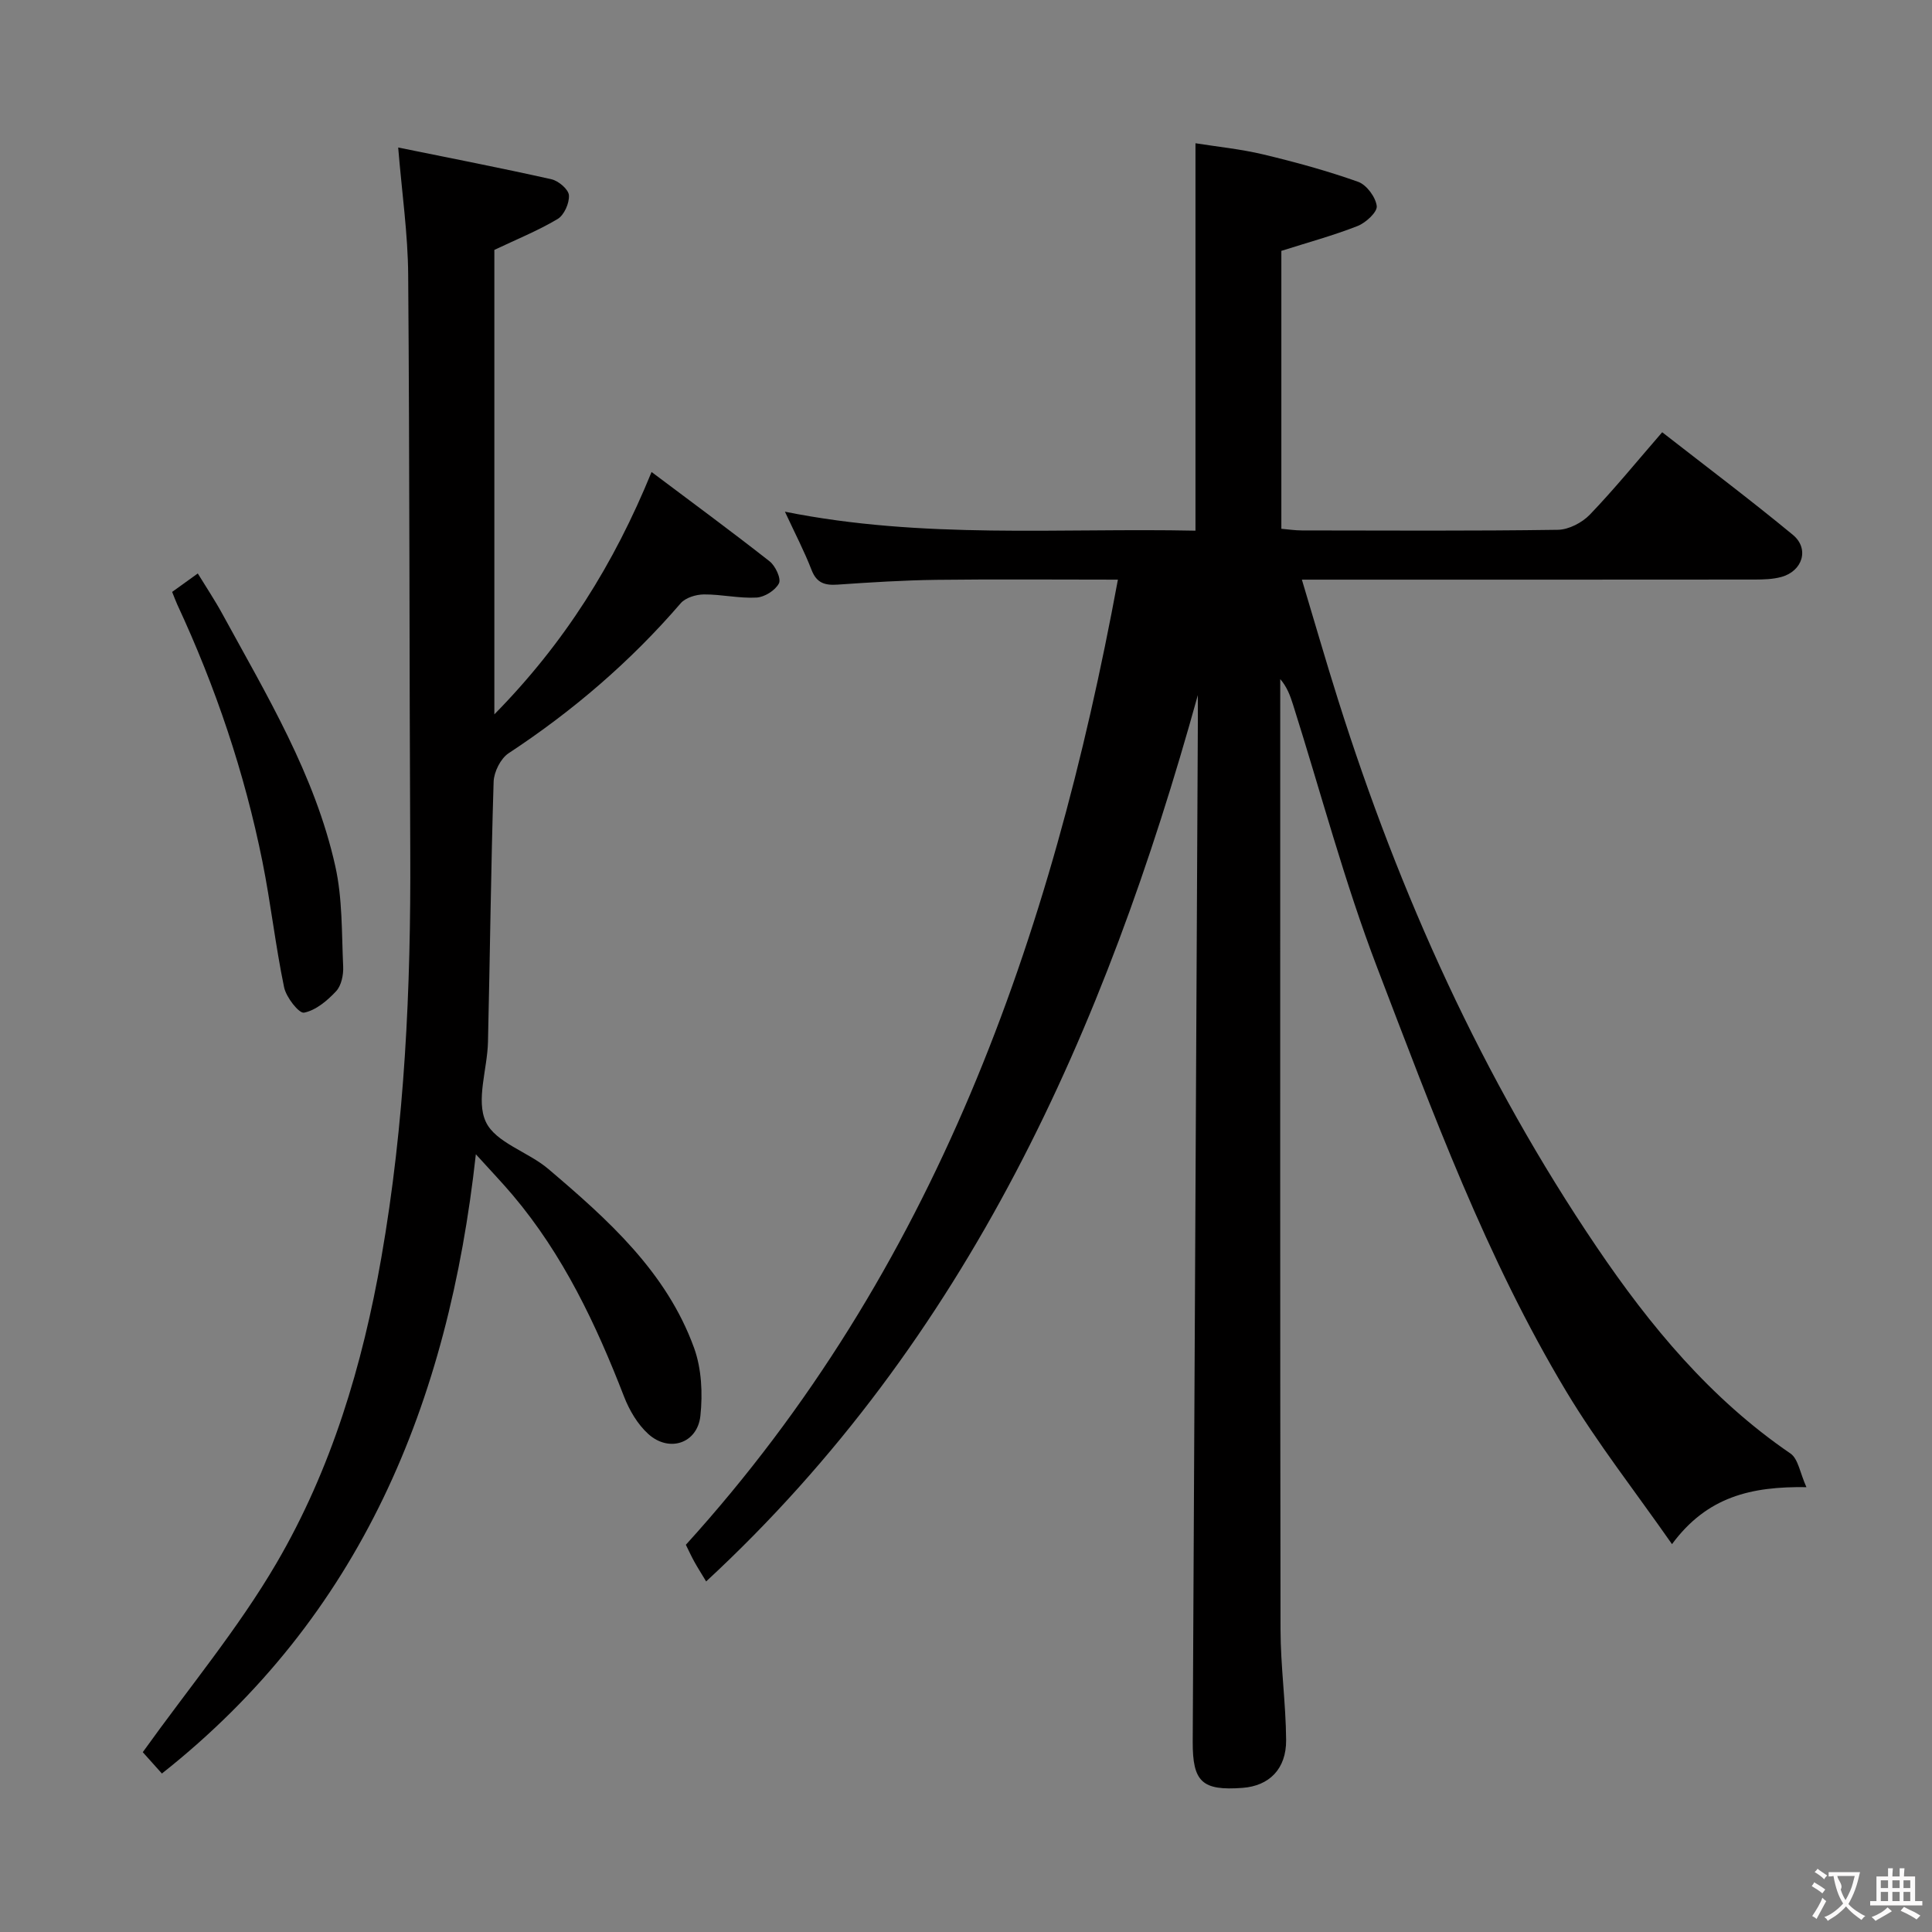 <svg enable-background="new 0 0 400 400" viewBox="0 0 400 400" xmlns="http://www.w3.org/2000/svg"><rect x="0" y="0" width="400" height="400" fill="#808080" stroke="none"/><g fill="#010000"><path d="m248 143.91c-19.2 69.29-47.54 133.28-101.8 183.51-.97-1.61-1.75-2.83-2.45-4.09-.64-1.16-1.19-2.37-1.75-3.5 51.51-56.76 75.72-125.52 89.45-199.82-13.04 0-25.33-.11-37.62.04-6.81.09-13.62.52-20.42.99-2.63.18-4.34-.32-5.39-3.05-1.49-3.85-3.41-7.53-5.51-12.05 28.6 5.74 56.8 3.34 85 3.93 0-26.79 0-53.03 0-80.21 4.52.72 9.39 1.2 14.11 2.33 6.6 1.58 13.17 3.38 19.56 5.65 1.75.62 3.63 3.16 3.86 5.02.15 1.24-2.26 3.46-3.96 4.13-5.05 1.98-10.31 3.41-15.79 5.15v57.54c1.41.12 2.83.34 4.25.34 17.66.02 35.33.13 52.99-.13 2.26-.03 5.02-1.47 6.63-3.14 5.06-5.27 9.69-10.96 14.98-17.06 9.13 7.12 18.25 13.98 27.05 21.24 3.48 2.87 2.03 7.53-2.41 8.73-1.73.47-3.61.52-5.41.53-29.16.03-58.32.02-87.48.02-1.82 0-3.64 0-6.35 0 2.61 8.68 4.97 16.89 7.54 25.02 12.68 40.15 29.84 78.21 53.5 113.16 11.07 16.35 23.56 31.43 40.1 42.73 1.63 1.11 2 4.07 3.32 6.98-11.43-.17-20.57 1.96-27.83 11.8-7.63-10.93-15.42-20.85-21.87-31.58-16.59-27.62-27.69-57.81-39.15-87.74-6.81-17.79-11.69-36.32-17.45-54.52-.58-1.82-1.22-3.61-2.64-5.26v4.79c0 63.99-.04 127.98.06 191.97.01 7.63 1.1 15.26 1.16 22.9.04 6.01-3.53 9.49-9.02 9.9-8.36.62-10.36-1.2-10.32-9.58.35-70.3.71-140.6 1.06-210.9.01-1.92 0-3.85 0-5.77z"/><path d="m82.44 30.54c10.75 2.19 21.29 4.23 31.75 6.58 1.45.33 3.52 2.09 3.6 3.31.11 1.63-.99 4.11-2.35 4.92-4.11 2.44-8.59 4.25-13.09 6.39v96.16c14.57-14.82 24.74-31.07 32.55-50.18 8.38 6.3 16.51 12.27 24.44 18.5 1.2.94 2.43 3.58 1.93 4.56-.74 1.44-2.97 2.85-4.64 2.94-3.6.2-7.26-.68-10.89-.65-1.64.01-3.81.67-4.81 1.83-10.4 12.07-22.33 22.3-35.63 31.05-1.65 1.09-3.03 3.86-3.1 5.89-.56 17.96-.75 35.93-1.17 53.9-.13 5.6-2.53 12.07-.44 16.53 2.01 4.31 8.76 6.2 12.92 9.74 12.33 10.48 24.48 21.31 30.19 37.06 1.56 4.31 1.8 9.44 1.31 14.06-.61 5.7-6.46 7.66-10.77 3.78-2.23-2.01-3.95-4.94-5.05-7.79-5.8-14.96-12.59-29.33-23.05-41.7-2.13-2.52-4.42-4.91-7.62-8.44-5.68 51.52-23.78 95.61-65 128.21-1.7-1.9-3.31-3.69-3.96-4.42 9.57-13.36 19.75-25.57 27.66-39.1 11.39-19.48 17.84-41 21.73-63.28 4.86-27.79 6.13-55.8 5.99-83.94-.2-39.81-.12-79.63-.43-119.44-.05-8.54-1.3-17.08-2.07-26.47z"/><path d="m35.64 122.55c1.89-1.36 3.37-2.42 5.31-3.82 1.76 2.88 3.58 5.6 5.14 8.47 9.15 16.77 19.12 33.24 23.33 52.14 1.5 6.71 1.31 13.82 1.63 20.77.08 1.72-.37 3.95-1.47 5.12-1.81 1.94-4.19 3.95-6.63 4.43-1.05.2-3.7-3.18-4.13-5.25-1.79-8.6-2.75-17.37-4.48-25.99-3.71-18.45-9.7-36.19-17.64-53.26-.34-.76-.62-1.52-1.06-2.61z"/></g><path d="m377.9 391.2c-.2.3-.4.5-.6.8-.7-.6-1.4-1-2.2-1.5.2-.3.4-.5.5-.8.6.4 1.4.8 2.3 1.5zm-1.8 6.1c-.2-.2-.5-.4-.9-.6.4-.6.8-1.2 1.2-1.9s.7-1.3.9-1.9c.3.3.5.5.8.7-.7 1.3-1.4 2.6-2 3.7zm2.2-9c-.3.3-.5.5-.6.8-.6-.6-1.3-1.1-2-1.5.3-.3.5-.5.6-.7.6.5 1.3.9 2 1.4zm.3.2v-.9h2 4.5c-.3 1.3-.6 2.5-1 3.6s-.9 2.1-1.4 3c.4.5 1 1 1.6 1.4s1.2.8 1.9 1.1c-.3.2-.5.4-.8.8-.4-.3-1-.7-1.6-1.2s-1.2-1.1-1.6-1.6c-.5.6-1.1 1.1-1.7 1.6s-1.4.9-2.1 1.4c-.1-.3-.3-.5-.7-.8.6-.2 1.2-.5 1.9-1s1.4-1.1 2-1.8c-.5-.8-.9-1.6-1.2-2.5s-.6-2-.8-3.2c-.4.1-.7.1-1 .1zm2.5 2.7c.3 1 .7 1.7 1 2.2.3-.5.6-1.1 1-2s.6-1.9.9-3h-3.2-.4c.1.9 1.3 1.8.7 2.8z" fill="#fbfafa"/><path d="m396.5 388.5v1.5 3.6h1.5v.9c-.4 0-1 0-1.7 0h-7.9c-.5 0-.9 0-1.2 0v-.9h1.3v-3.5c0-.7 0-1.2 0-1.6h2.4c0-.8 0-1.4 0-1.7h1c0 .3-.1.8-.1 1.7h1.5c0-.8 0-1.4 0-1.7h1c0 .3-.1.9-.1 1.7zm-8.2 9.2c-.2-.3-.5-.5-.8-.8.8-.3 1.4-.6 1.9-.9s1-.7 1.4-1.1c.3.3.6.5.9.8-1.6 1-2.8 1.6-3.4 2zm2.6-6.8v-1.6h-1.5v1.6zm0 2.7v-1.9h-1.5v1.9zm2.4-2.7v-1.6h-1.5v1.6zm0 2.7v-1.9h-1.5v1.9zm.2 2 .7-.8c.4.2.9.5 1.6.8s1.3.7 1.8 1c-.3.3-.5.5-.8.8-.4-.3-1.5-1-3.3-1.8zm2-4.7v-1.6h-1.4v1.6zm0 2.7v-1.9h-1.4v1.9z" fill="#fbfafa"/></svg>